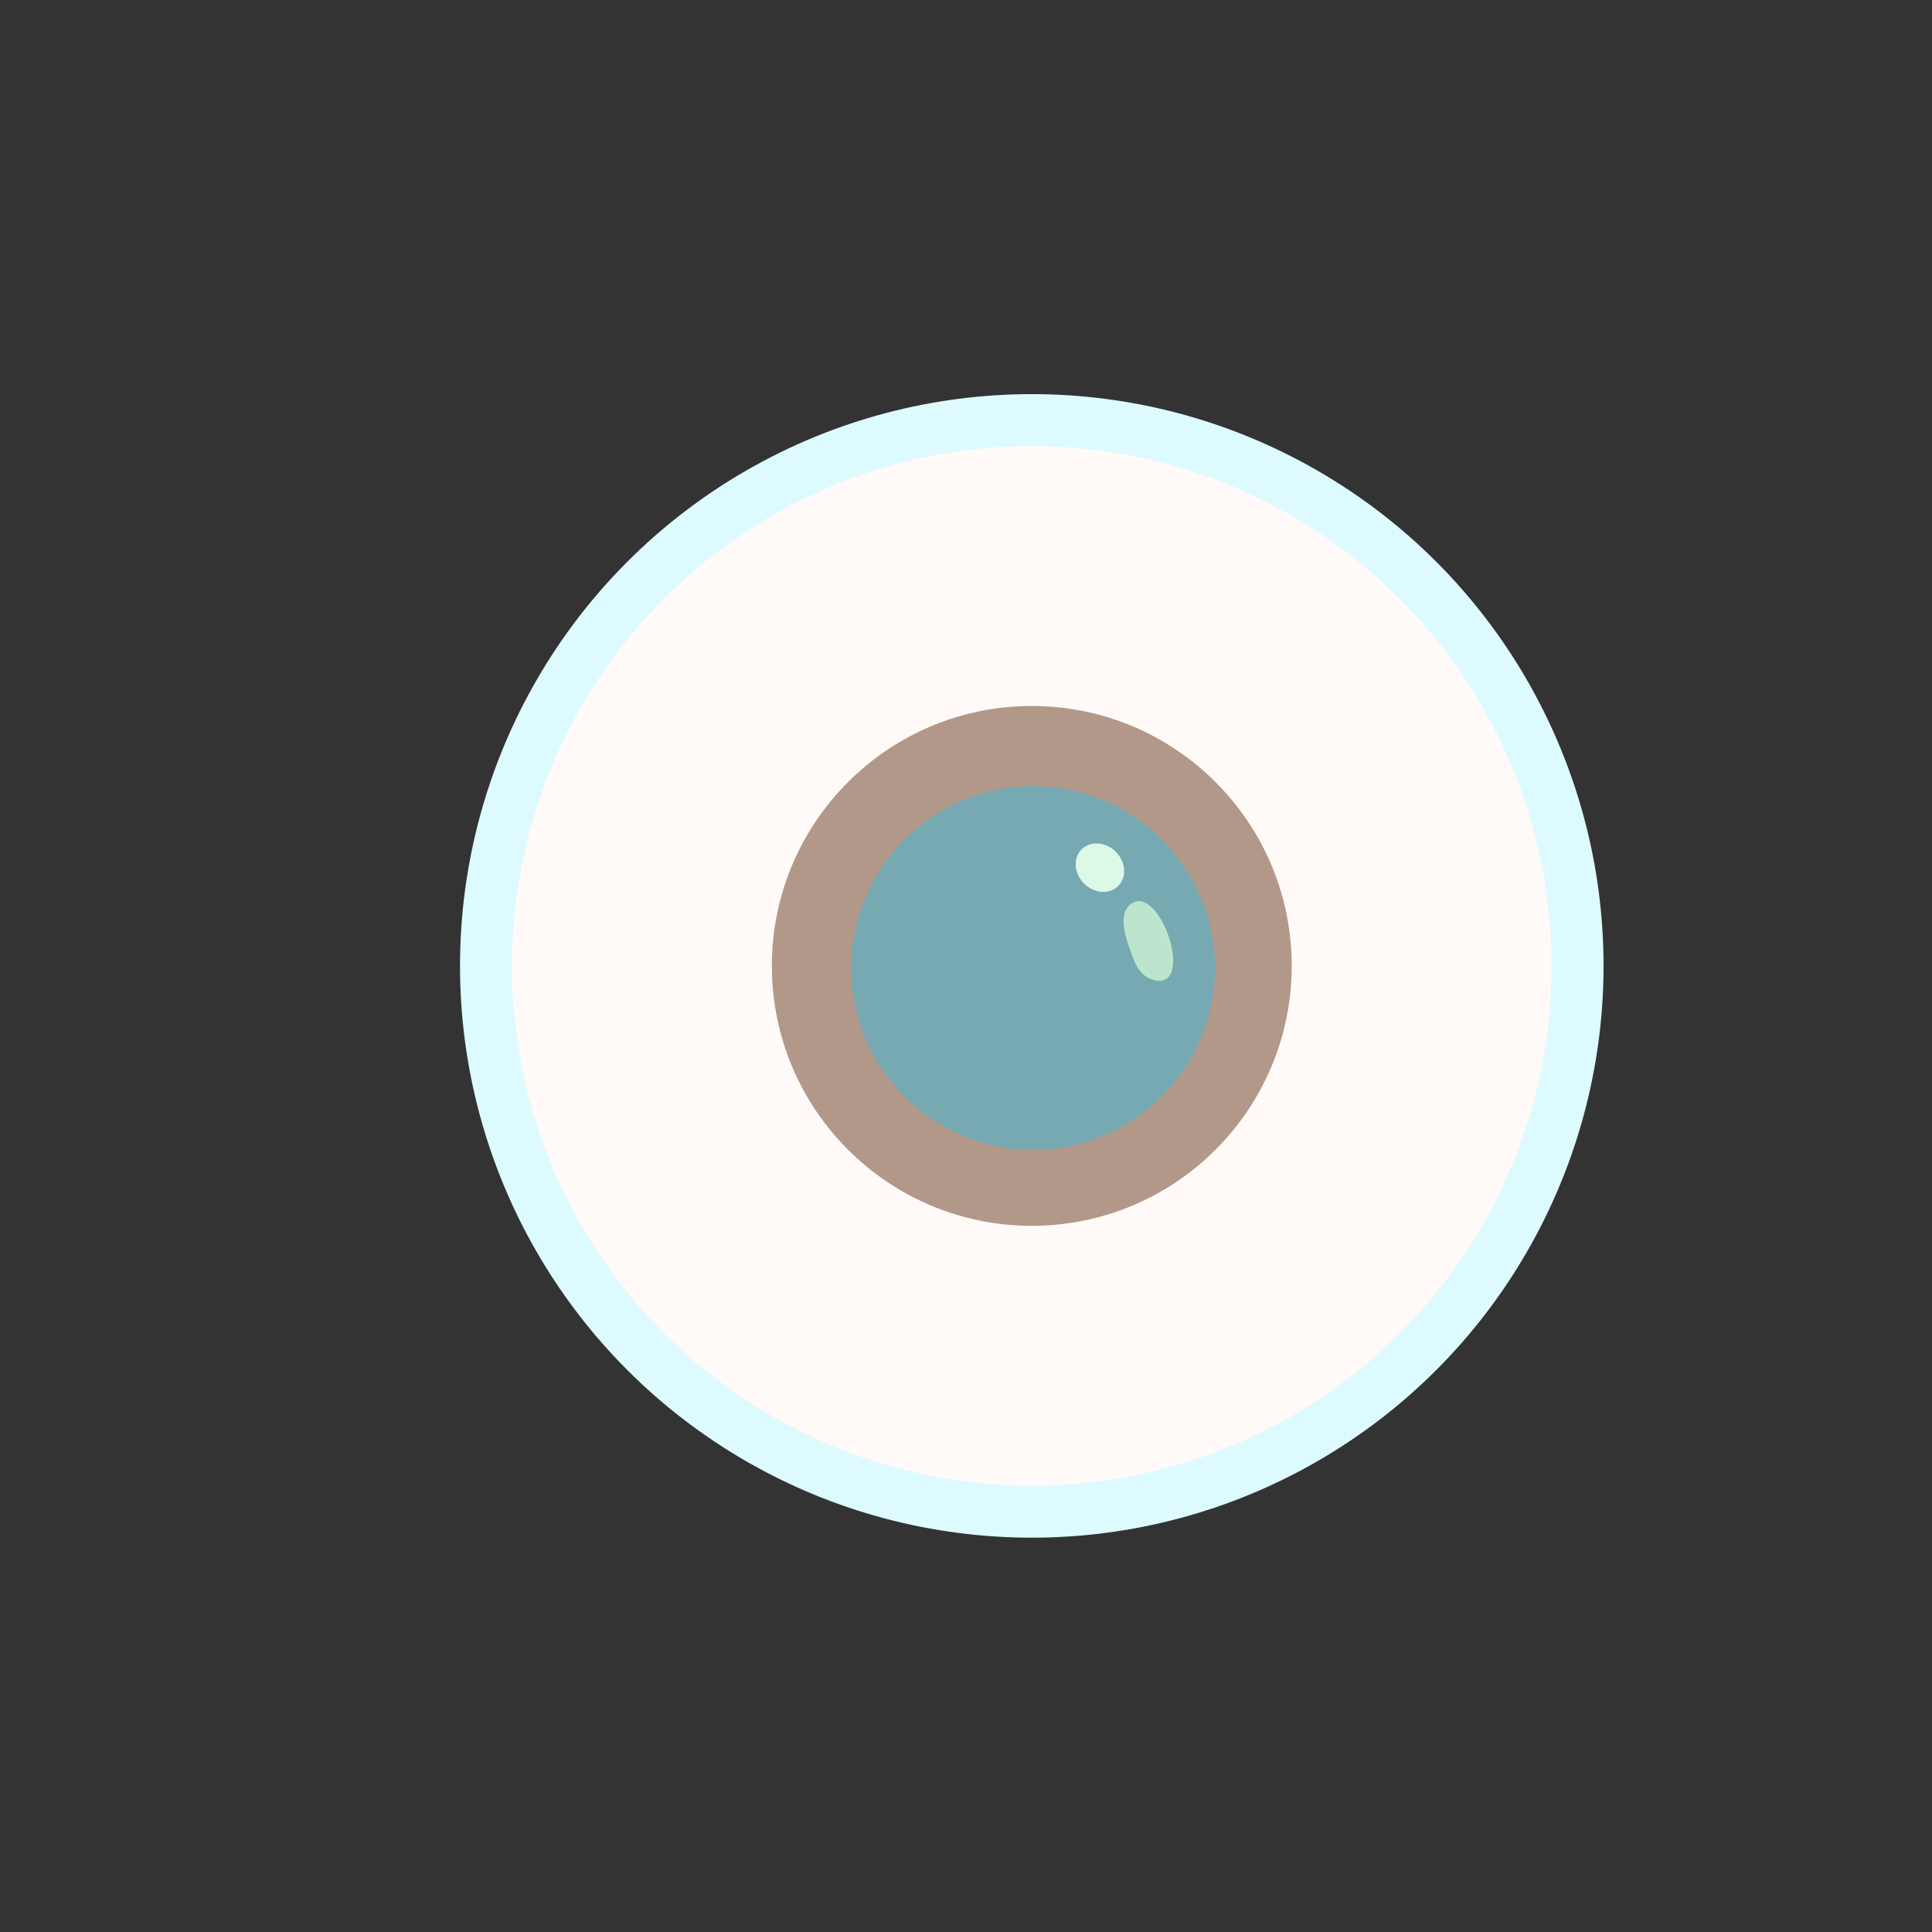 <svg xmlns="http://www.w3.org/2000/svg" viewBox="0 0 600 600"><rect x="0" y="0" width="600" height="600" fill="#333333" stroke="none"/><defs><style>.cls-1{fill:#ddfaff;}.cls-2{fill:#fffaf7;}.cls-3{fill:#b29889;}.cls-4{fill:#77a9b2;}.cls-5{fill:#dcf9e8;}.cls-6{fill:#bde5cd;}</style></defs><title>player-building</title><g id="Layer_2" data-name="Layer 2"><circle class="cls-1" cx="320.43" cy="299.97" r="177.57"/><circle class="cls-2" cx="320.43" cy="299.97" r="161.43"/><circle class="cls-3" cx="320.43" cy="299.97" r="80.72"/><circle class="cls-4" cx="320.83" cy="300.62" r="56.5"/><ellipse class="cls-5" cx="341.6" cy="269.46" rx="6.97" ry="8.04" transform="translate(-90.49 320.47) rotate(-45)"/><path class="cls-6" d="M362.44,303.82c-1.86,1.43-4.66.71-6.54-.55-2.65-1.77-3.7-4.78-4.92-8.24s-3.36-9.59-.92-13.11a4.69,4.69,0,0,1,3.66-2.07c4,0,7.6,6.35,9,10.29C364.07,293.8,365.68,301.33,362.44,303.82Z"/></g></svg>